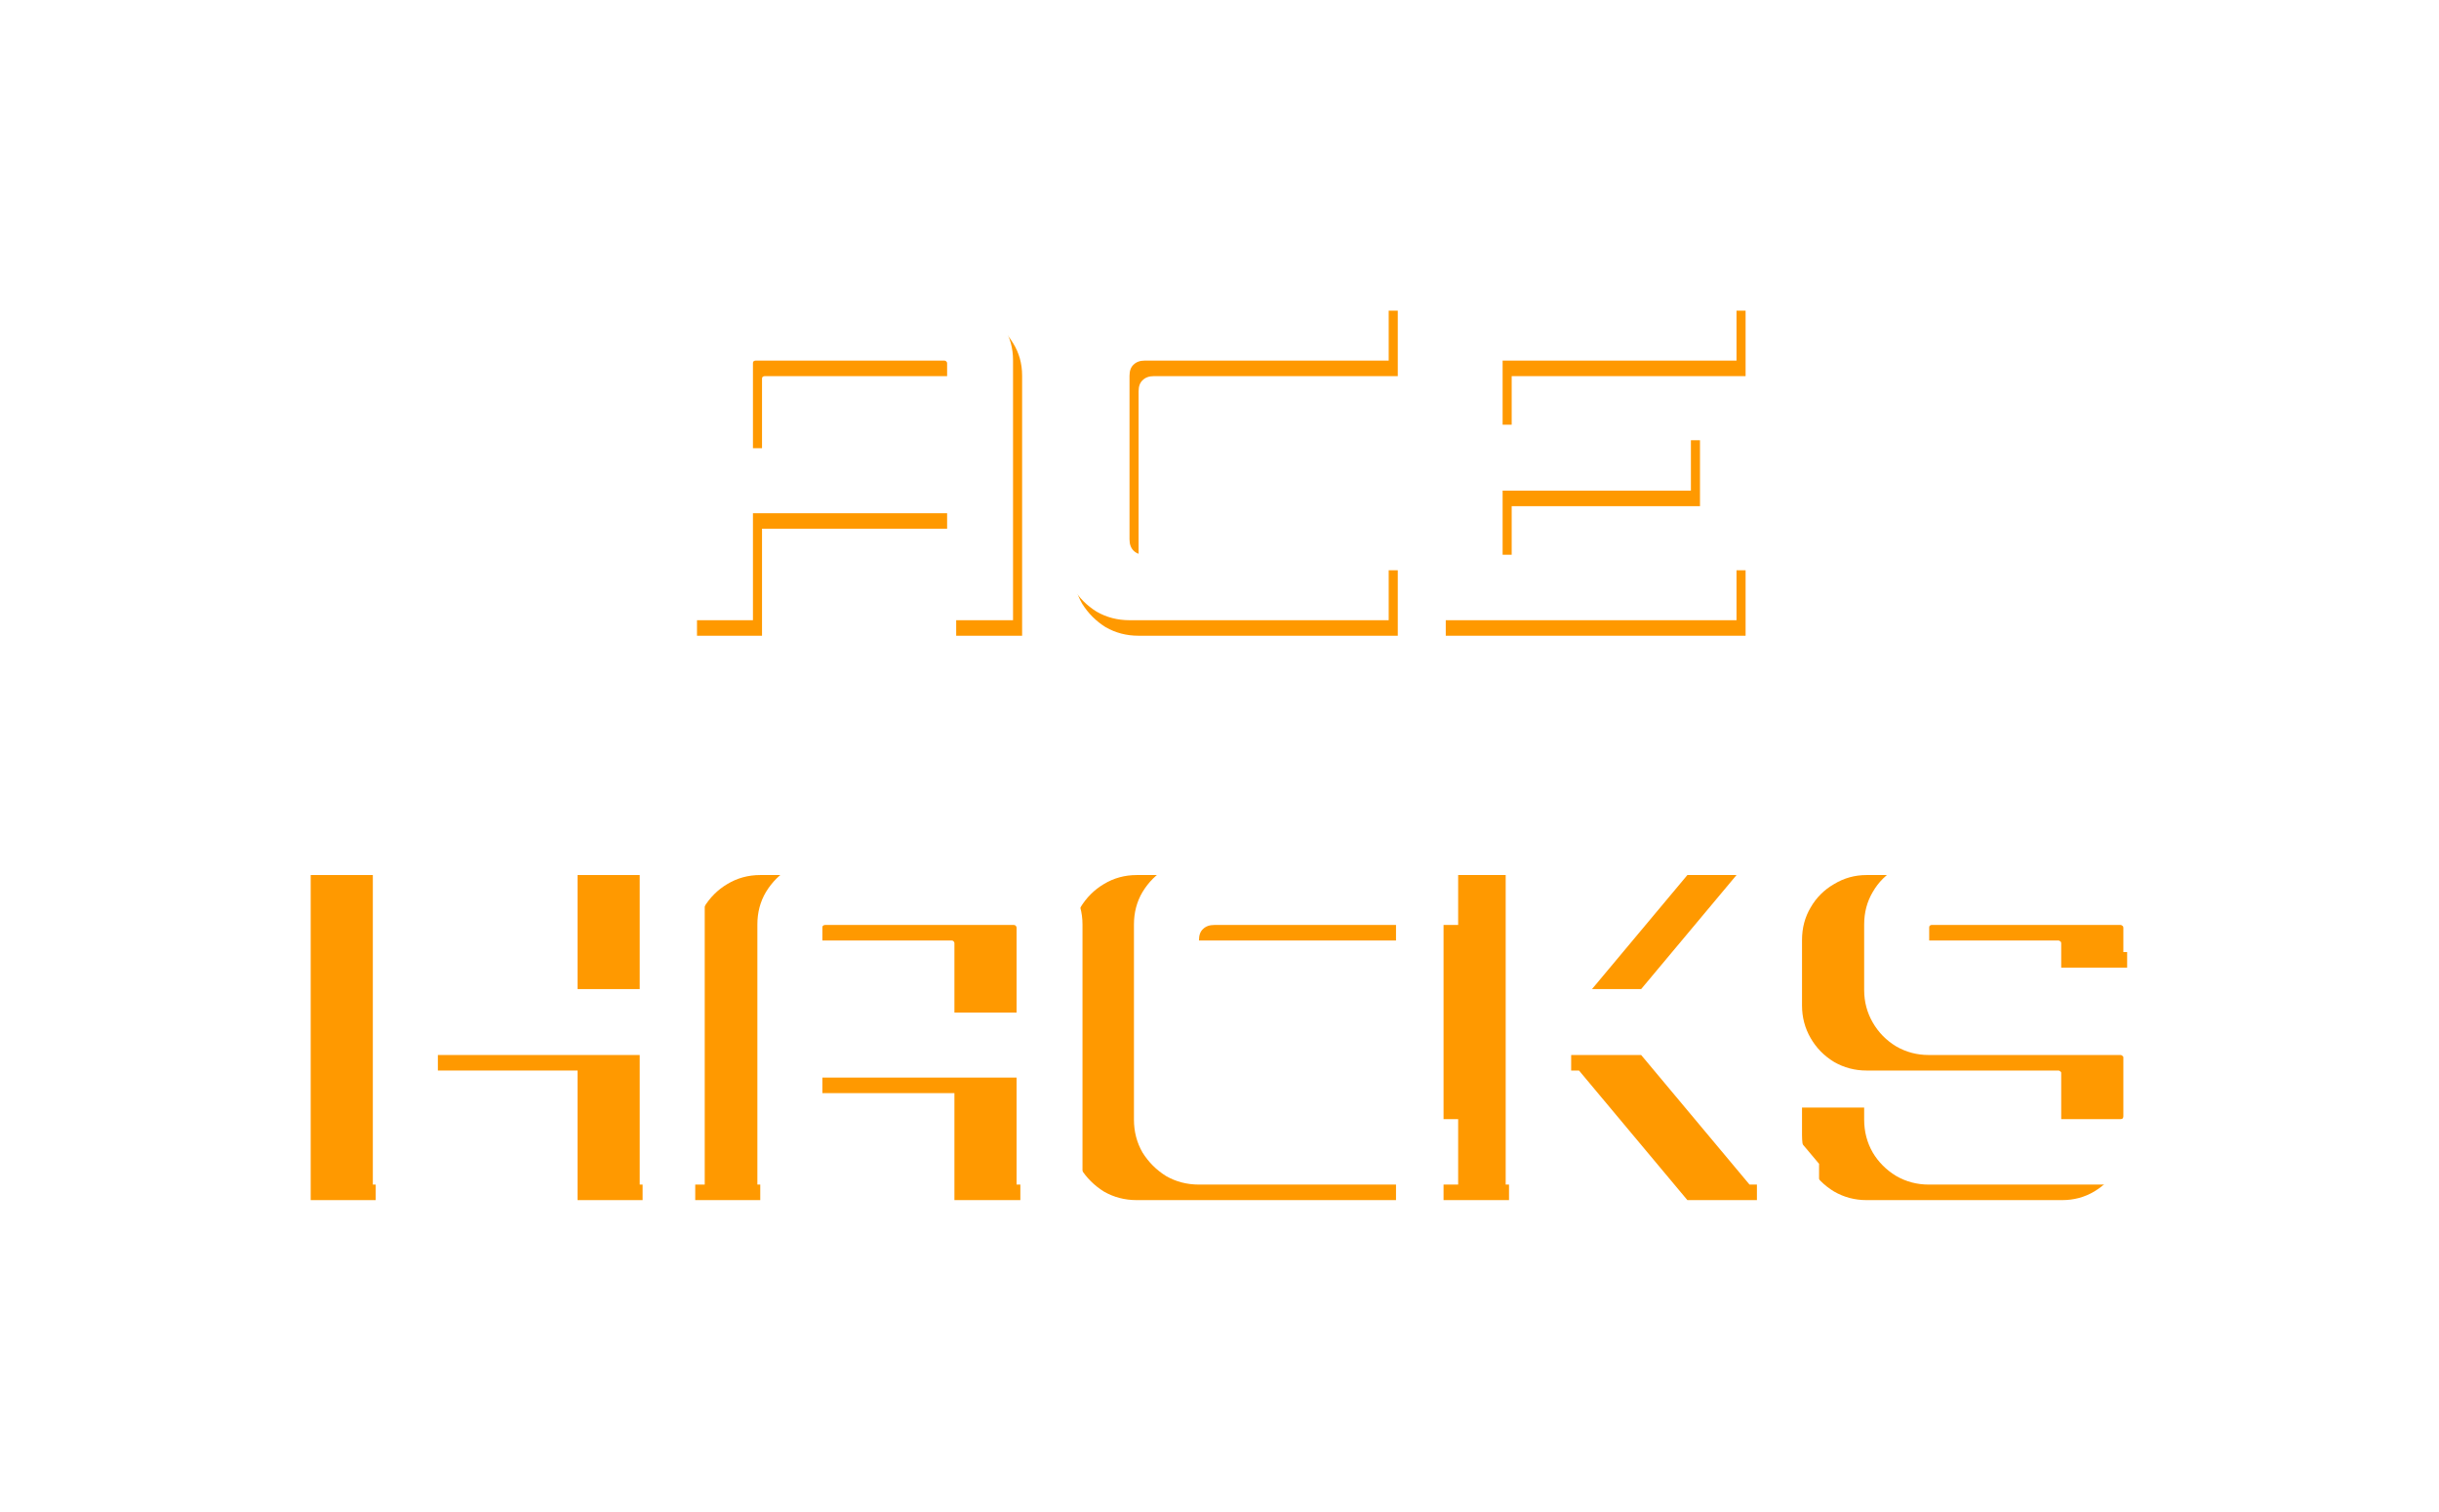 <svg width="471" height="292" viewBox="0 0 471 292" fill="none" xmlns="http://www.w3.org/2000/svg">
<g filter="url(#filter0_f_256_53)">
<path d="M360.462 231.784C358.195 231.784 356.102 231.232 354.184 230.127C352.265 228.965 350.754 227.453 349.649 225.593C348.545 223.674 347.992 221.553 347.992 219.227V213.908H360.549V218.617C360.549 218.791 360.578 218.937 360.636 219.053C360.753 219.111 360.869 219.14 360.985 219.14H397.522C397.638 219.14 397.754 219.111 397.871 219.053C397.987 218.937 398.045 218.791 398.045 218.617V207.194C398.045 207.077 397.987 206.99 397.871 206.932C397.754 206.816 397.638 206.758 397.522 206.758H360.462C358.195 206.758 356.102 206.205 354.184 205.101C352.265 203.938 350.754 202.398 349.649 200.479C348.545 198.561 347.992 196.468 347.992 194.201V181.557C347.992 179.231 348.545 177.139 349.649 175.278C350.754 173.36 352.265 171.849 354.184 170.744C356.102 169.581 358.195 169 360.462 169H398.22C400.487 169 402.55 169.581 404.411 170.744C406.329 171.849 407.87 173.36 409.032 175.278C410.195 177.139 410.776 179.231 410.776 181.557V186.876H398.045V182.167C398.045 181.993 397.987 181.877 397.871 181.818C397.754 181.702 397.638 181.644 397.522 181.644H360.985C360.869 181.644 360.753 181.702 360.636 181.818C360.578 181.877 360.549 181.993 360.549 182.167V193.59C360.549 193.707 360.578 193.823 360.636 193.939C360.753 193.997 360.869 194.026 360.985 194.026H398.22C400.487 194.026 402.55 194.608 404.411 195.77C406.329 196.875 407.87 198.386 409.032 200.305C410.195 202.223 410.776 204.316 410.776 206.583V219.227C410.776 221.553 410.195 223.674 409.032 225.593C407.87 227.453 406.329 228.965 404.411 230.127C402.55 231.232 400.487 231.784 398.22 231.784H360.462Z" fill="#FF9900"/>
</g>
<g filter="url(#filter1_f_256_53)">
<path d="M278.766 231.784V169H291.41V194.026H304.926L325.854 169H339.283V173.011L316.262 200.392L339.283 227.773V231.784H325.854L304.926 206.758H291.41V231.784H278.766Z" fill="#FF9900"/>
</g>
<g filter="url(#filter2_f_256_53)">
<path d="M219.534 231.784C217.209 231.784 215.087 231.232 213.169 230.127C211.309 228.965 209.797 227.453 208.634 225.593C207.53 223.674 206.978 221.553 206.978 219.227V181.557C206.978 179.231 207.53 177.139 208.634 175.278C209.797 173.36 211.309 171.849 213.169 170.744C215.087 169.581 217.209 169 219.534 169H269.587V181.644H222.499C221.569 181.644 220.842 181.906 220.319 182.429C219.796 182.894 219.534 183.621 219.534 184.609V216.175C219.534 217.105 219.796 217.832 220.319 218.355C220.842 218.878 221.569 219.14 222.499 219.14H269.587V231.784H219.534Z" fill="#FF9900"/>
</g>
<g filter="url(#filter3_f_256_53)">
<path d="M134.258 231.784V181.557C134.258 179.231 134.811 177.139 135.915 175.278C137.078 173.36 138.589 171.849 140.449 170.744C142.368 169.581 144.49 169 146.815 169H184.398C186.724 169 188.816 169.581 190.677 170.744C192.595 171.849 194.136 173.36 195.298 175.278C196.461 177.139 197.042 179.231 197.042 181.557V231.784H184.311V211.118H146.815V231.784H134.258ZM146.815 198.561H184.311V182.167C184.311 181.993 184.253 181.877 184.137 181.818C184.079 181.702 183.962 181.644 183.788 181.644H147.338C147.164 181.644 147.019 181.702 146.902 181.818C146.844 181.877 146.815 181.993 146.815 182.167V198.561Z" fill="#FF9900"/>
</g>
<g filter="url(#filter4_f_256_53)">
<path d="M60 231.784V169H72.557V194.026H111.535V169H124.092V231.784H111.535V206.758H72.557V231.784H60Z" fill="#FF9900"/>
</g>
<g filter="url(#filter5_f_256_53)">
<path d="M279.194 122.784V60H337.095V72.644H291.925V85.026H328.288V97.758H291.925V110.14H337.095V122.784H279.194Z" fill="#FF9900"/>
</g>
<g filter="url(#filter6_f_256_53)">
<path d="M219.875 122.784C217.55 122.784 215.428 122.232 213.509 121.127C211.649 119.965 210.138 118.453 208.975 116.593C207.871 114.674 207.318 112.553 207.318 110.227V72.557C207.318 70.231 207.871 68.139 208.975 66.278C210.138 64.36 211.649 62.849 213.509 61.744C215.428 60.581 217.55 60 219.875 60H269.928V72.644H222.84C221.91 72.644 221.183 72.906 220.66 73.429C220.137 73.894 219.875 74.621 219.875 75.609V107.175C219.875 108.105 220.137 108.832 220.66 109.355C221.183 109.878 221.91 110.14 222.84 110.14H269.928V122.784H219.875Z" fill="#FF9900"/>
</g>
<g filter="url(#filter7_f_256_53)">
<path d="M134.599 122.784V72.557C134.599 70.231 135.151 68.139 136.256 66.278C137.418 64.36 138.93 62.849 140.79 61.744C142.709 60.581 144.83 60 147.156 60H184.739C187.064 60 189.157 60.581 191.017 61.744C192.936 62.849 194.476 64.36 195.639 66.278C196.802 68.139 197.383 70.231 197.383 72.557V122.784H184.652V102.118H147.156V122.784H134.599ZM147.156 89.561H184.652V73.167C184.652 72.993 184.594 72.876 184.477 72.818C184.419 72.702 184.303 72.644 184.129 72.644H147.679C147.505 72.644 147.359 72.702 147.243 72.818C147.185 72.876 147.156 72.993 147.156 73.167V89.561Z" fill="#FF9900"/>
</g>
<g filter="url(#filter8_d_256_53)">
<path d="M372.462 224.784C370.195 224.784 368.102 224.232 366.184 223.127C364.265 221.965 362.754 220.453 361.649 218.593C360.545 216.674 359.992 214.553 359.992 212.227V206.908H372.549V211.617C372.549 211.791 372.578 211.937 372.636 212.053C372.753 212.111 372.869 212.14 372.985 212.14H409.522C409.638 212.14 409.754 212.111 409.871 212.053C409.987 211.937 410.045 211.791 410.045 211.617V200.194C410.045 200.077 409.987 199.99 409.871 199.932C409.754 199.816 409.638 199.758 409.522 199.758H372.462C370.195 199.758 368.102 199.205 366.184 198.101C364.265 196.938 362.754 195.398 361.649 193.479C360.545 191.561 359.992 189.468 359.992 187.201V174.557C359.992 172.231 360.545 170.139 361.649 168.278C362.754 166.36 364.265 164.849 366.184 163.744C368.102 162.581 370.195 162 372.462 162H410.22C412.487 162 414.55 162.581 416.411 163.744C418.329 164.849 419.87 166.36 421.032 168.278C422.195 170.139 422.776 172.231 422.776 174.557V179.876H410.045V175.167C410.045 174.993 409.987 174.877 409.871 174.818C409.754 174.702 409.638 174.644 409.522 174.644H372.985C372.869 174.644 372.753 174.702 372.636 174.818C372.578 174.877 372.549 174.993 372.549 175.167V186.59C372.549 186.707 372.578 186.823 372.636 186.939C372.753 186.997 372.869 187.026 372.985 187.026H410.22C412.487 187.026 414.55 187.608 416.411 188.77C418.329 189.875 419.87 191.386 421.032 193.305C422.195 195.223 422.776 197.316 422.776 199.583V212.227C422.776 214.553 422.195 216.674 421.032 218.593C419.87 220.453 418.329 221.965 416.411 223.127C414.55 224.232 412.487 224.784 410.22 224.784H372.462Z" fill="white"/>
</g>
<g filter="url(#filter9_d_256_53)">
<path d="M290.766 224.784V162H303.41V187.026H316.926L337.854 162H351.283V166.011L328.262 193.392L351.283 220.773V224.784H337.854L316.926 199.758H303.41V224.784H290.766Z" fill="white"/>
</g>
<g filter="url(#filter10_d_256_53)">
<path d="M231.534 224.784C229.209 224.784 227.087 224.232 225.169 223.127C223.309 221.965 221.797 220.453 220.634 218.593C219.53 216.674 218.978 214.553 218.978 212.227V174.557C218.978 172.231 219.53 170.139 220.634 168.278C221.797 166.36 223.309 164.849 225.169 163.744C227.087 162.581 229.209 162 231.534 162H281.587V174.644H234.499C233.569 174.644 232.842 174.906 232.319 175.429C231.796 175.894 231.534 176.621 231.534 177.609V209.175C231.534 210.105 231.796 210.832 232.319 211.355C232.842 211.878 233.569 212.14 234.499 212.14H281.587V224.784H231.534Z" fill="white"/>
</g>
<g filter="url(#filter11_d_256_53)">
<path d="M146.258 224.784V174.557C146.258 172.231 146.811 170.139 147.915 168.278C149.078 166.36 150.589 164.849 152.45 163.744C154.368 162.581 156.49 162 158.815 162H196.398C198.724 162 200.816 162.581 202.677 163.744C204.595 164.849 206.136 166.36 207.298 168.278C208.461 170.139 209.042 172.231 209.042 174.557V224.784H196.311V204.118H158.815V224.784H146.258ZM158.815 191.561H196.311V175.167C196.311 174.993 196.253 174.877 196.137 174.818C196.079 174.702 195.962 174.644 195.788 174.644H159.338C159.164 174.644 159.019 174.702 158.902 174.818C158.844 174.877 158.815 174.993 158.815 175.167V191.561Z" fill="white"/>
</g>
<g filter="url(#filter12_d_256_53)">
<path d="M72 224.784V162H84.557V187.026H123.535V162H136.092V224.784H123.535V199.758H84.557V224.784H72Z" fill="white"/>
</g>
<g filter="url(#filter13_d_256_53)">
<path d="M277.441 115.784V53H335.342V65.644H290.173V78.026H326.535V90.758H290.173V103.14H335.342V115.784H277.441Z" fill="white"/>
</g>
<g filter="url(#filter14_d_256_53)">
<path d="M218.122 115.784C215.797 115.784 213.675 115.232 211.757 114.127C209.896 112.965 208.385 111.453 207.222 109.593C206.118 107.674 205.566 105.553 205.566 103.227V65.557C205.566 63.231 206.118 61.139 207.222 59.278C208.385 57.36 209.896 55.849 211.757 54.744C213.675 53.581 215.797 53 218.122 53H268.175V65.644H221.087C220.157 65.644 219.43 65.906 218.907 66.429C218.384 66.894 218.122 67.621 218.122 68.609V100.175C218.122 101.105 218.384 101.832 218.907 102.355C219.43 102.878 220.157 103.14 221.087 103.14H268.175V115.784H218.122Z" fill="white"/>
</g>
<g filter="url(#filter15_d_256_53)">
<path d="M132.846 115.784V65.557C132.846 63.231 133.398 61.139 134.503 59.278C135.666 57.36 137.177 55.849 139.037 54.744C140.956 53.581 143.078 53 145.403 53H182.986C185.312 53 187.404 53.581 189.265 54.744C191.183 55.849 192.724 57.36 193.886 59.278C195.049 61.139 195.63 63.231 195.63 65.557V115.784H182.899V95.118H145.403V115.784H132.846ZM145.403 82.561H182.899V66.167C182.899 65.993 182.841 65.876 182.725 65.818C182.666 65.702 182.55 65.644 182.376 65.644H145.926C145.752 65.644 145.606 65.702 145.49 65.818C145.432 65.876 145.403 65.993 145.403 66.167V82.561Z" fill="white"/>
</g>
<defs>
<filter id="filter0_f_256_53" x="287.992" y="109" width="182.784" height="182.784" filterUnits="userSpaceOnUse" color-interpolation-filters="sRGB">
<feFlood flood-opacity="0" result="BackgroundImageFix"/>
<feBlend mode="normal" in="SourceGraphic" in2="BackgroundImageFix" result="shape"/>
<feGaussianBlur stdDeviation="30" result="effect1_foregroundBlur_256_53"/>
</filter>
<filter id="filter1_f_256_53" x="218.766" y="109" width="180.517" height="182.784" filterUnits="userSpaceOnUse" color-interpolation-filters="sRGB">
<feFlood flood-opacity="0" result="BackgroundImageFix"/>
<feBlend mode="normal" in="SourceGraphic" in2="BackgroundImageFix" result="shape"/>
<feGaussianBlur stdDeviation="30" result="effect1_foregroundBlur_256_53"/>
</filter>
<filter id="filter2_f_256_53" x="146.978" y="109" width="182.61" height="182.784" filterUnits="userSpaceOnUse" color-interpolation-filters="sRGB">
<feFlood flood-opacity="0" result="BackgroundImageFix"/>
<feBlend mode="normal" in="SourceGraphic" in2="BackgroundImageFix" result="shape"/>
<feGaussianBlur stdDeviation="30" result="effect1_foregroundBlur_256_53"/>
</filter>
<filter id="filter3_f_256_53" x="74.258" y="109" width="182.784" height="182.784" filterUnits="userSpaceOnUse" color-interpolation-filters="sRGB">
<feFlood flood-opacity="0" result="BackgroundImageFix"/>
<feBlend mode="normal" in="SourceGraphic" in2="BackgroundImageFix" result="shape"/>
<feGaussianBlur stdDeviation="30" result="effect1_foregroundBlur_256_53"/>
</filter>
<filter id="filter4_f_256_53" x="0" y="109" width="184.092" height="182.784" filterUnits="userSpaceOnUse" color-interpolation-filters="sRGB">
<feFlood flood-opacity="0" result="BackgroundImageFix"/>
<feBlend mode="normal" in="SourceGraphic" in2="BackgroundImageFix" result="shape"/>
<feGaussianBlur stdDeviation="30" result="effect1_foregroundBlur_256_53"/>
</filter>
<filter id="filter5_f_256_53" x="219.194" y="0" width="177.901" height="182.784" filterUnits="userSpaceOnUse" color-interpolation-filters="sRGB">
<feFlood flood-opacity="0" result="BackgroundImageFix"/>
<feBlend mode="normal" in="SourceGraphic" in2="BackgroundImageFix" result="shape"/>
<feGaussianBlur stdDeviation="30" result="effect1_foregroundBlur_256_53"/>
</filter>
<filter id="filter6_f_256_53" x="147.318" y="0" width="182.61" height="182.784" filterUnits="userSpaceOnUse" color-interpolation-filters="sRGB">
<feFlood flood-opacity="0" result="BackgroundImageFix"/>
<feBlend mode="normal" in="SourceGraphic" in2="BackgroundImageFix" result="shape"/>
<feGaussianBlur stdDeviation="30" result="effect1_foregroundBlur_256_53"/>
</filter>
<filter id="filter7_f_256_53" x="74.599" y="0" width="182.784" height="182.784" filterUnits="userSpaceOnUse" color-interpolation-filters="sRGB">
<feFlood flood-opacity="0" result="BackgroundImageFix"/>
<feBlend mode="normal" in="SourceGraphic" in2="BackgroundImageFix" result="shape"/>
<feGaussianBlur stdDeviation="30" result="effect1_foregroundBlur_256_53"/>
</filter>
<filter id="filter8_d_256_53" x="355.992" y="162" width="70.784" height="70.784" filterUnits="userSpaceOnUse" color-interpolation-filters="sRGB">
<feFlood flood-opacity="0" result="BackgroundImageFix"/>
<feColorMatrix in="SourceAlpha" type="matrix" values="0 0 0 0 0 0 0 0 0 0 0 0 0 0 0 0 0 0 127 0" result="hardAlpha"/>
<feOffset dy="4"/>
<feGaussianBlur stdDeviation="2"/>
<feComposite in2="hardAlpha" operator="out"/>
<feColorMatrix type="matrix" values="0 0 0 0 0 0 0 0 0 0 0 0 0 0 0 0 0 0 0.25 0"/>
<feBlend mode="normal" in2="BackgroundImageFix" result="effect1_dropShadow_256_53"/>
<feBlend mode="normal" in="SourceGraphic" in2="effect1_dropShadow_256_53" result="shape"/>
</filter>
<filter id="filter9_d_256_53" x="286.766" y="162" width="68.517" height="70.784" filterUnits="userSpaceOnUse" color-interpolation-filters="sRGB">
<feFlood flood-opacity="0" result="BackgroundImageFix"/>
<feColorMatrix in="SourceAlpha" type="matrix" values="0 0 0 0 0 0 0 0 0 0 0 0 0 0 0 0 0 0 127 0" result="hardAlpha"/>
<feOffset dy="4"/>
<feGaussianBlur stdDeviation="2"/>
<feComposite in2="hardAlpha" operator="out"/>
<feColorMatrix type="matrix" values="0 0 0 0 0 0 0 0 0 0 0 0 0 0 0 0 0 0 0.25 0"/>
<feBlend mode="normal" in2="BackgroundImageFix" result="effect1_dropShadow_256_53"/>
<feBlend mode="normal" in="SourceGraphic" in2="effect1_dropShadow_256_53" result="shape"/>
</filter>
<filter id="filter10_d_256_53" x="214.978" y="162" width="70.61" height="70.784" filterUnits="userSpaceOnUse" color-interpolation-filters="sRGB">
<feFlood flood-opacity="0" result="BackgroundImageFix"/>
<feColorMatrix in="SourceAlpha" type="matrix" values="0 0 0 0 0 0 0 0 0 0 0 0 0 0 0 0 0 0 127 0" result="hardAlpha"/>
<feOffset dy="4"/>
<feGaussianBlur stdDeviation="2"/>
<feComposite in2="hardAlpha" operator="out"/>
<feColorMatrix type="matrix" values="0 0 0 0 0 0 0 0 0 0 0 0 0 0 0 0 0 0 0.25 0"/>
<feBlend mode="normal" in2="BackgroundImageFix" result="effect1_dropShadow_256_53"/>
<feBlend mode="normal" in="SourceGraphic" in2="effect1_dropShadow_256_53" result="shape"/>
</filter>
<filter id="filter11_d_256_53" x="142.258" y="162" width="70.784" height="70.784" filterUnits="userSpaceOnUse" color-interpolation-filters="sRGB">
<feFlood flood-opacity="0" result="BackgroundImageFix"/>
<feColorMatrix in="SourceAlpha" type="matrix" values="0 0 0 0 0 0 0 0 0 0 0 0 0 0 0 0 0 0 127 0" result="hardAlpha"/>
<feOffset dy="4"/>
<feGaussianBlur stdDeviation="2"/>
<feComposite in2="hardAlpha" operator="out"/>
<feColorMatrix type="matrix" values="0 0 0 0 0 0 0 0 0 0 0 0 0 0 0 0 0 0 0.25 0"/>
<feBlend mode="normal" in2="BackgroundImageFix" result="effect1_dropShadow_256_53"/>
<feBlend mode="normal" in="SourceGraphic" in2="effect1_dropShadow_256_53" result="shape"/>
</filter>
<filter id="filter12_d_256_53" x="68" y="162" width="72.092" height="70.784" filterUnits="userSpaceOnUse" color-interpolation-filters="sRGB">
<feFlood flood-opacity="0" result="BackgroundImageFix"/>
<feColorMatrix in="SourceAlpha" type="matrix" values="0 0 0 0 0 0 0 0 0 0 0 0 0 0 0 0 0 0 127 0" result="hardAlpha"/>
<feOffset dy="4"/>
<feGaussianBlur stdDeviation="2"/>
<feComposite in2="hardAlpha" operator="out"/>
<feColorMatrix type="matrix" values="0 0 0 0 0 0 0 0 0 0 0 0 0 0 0 0 0 0 0.25 0"/>
<feBlend mode="normal" in2="BackgroundImageFix" result="effect1_dropShadow_256_53"/>
<feBlend mode="normal" in="SourceGraphic" in2="effect1_dropShadow_256_53" result="shape"/>
</filter>
<filter id="filter13_d_256_53" x="273.441" y="53" width="65.901" height="70.784" filterUnits="userSpaceOnUse" color-interpolation-filters="sRGB">
<feFlood flood-opacity="0" result="BackgroundImageFix"/>
<feColorMatrix in="SourceAlpha" type="matrix" values="0 0 0 0 0 0 0 0 0 0 0 0 0 0 0 0 0 0 127 0" result="hardAlpha"/>
<feOffset dy="4"/>
<feGaussianBlur stdDeviation="2"/>
<feComposite in2="hardAlpha" operator="out"/>
<feColorMatrix type="matrix" values="0 0 0 0 0 0 0 0 0 0 0 0 0 0 0 0 0 0 0.25 0"/>
<feBlend mode="normal" in2="BackgroundImageFix" result="effect1_dropShadow_256_53"/>
<feBlend mode="normal" in="SourceGraphic" in2="effect1_dropShadow_256_53" result="shape"/>
</filter>
<filter id="filter14_d_256_53" x="201.566" y="53" width="70.61" height="70.784" filterUnits="userSpaceOnUse" color-interpolation-filters="sRGB">
<feFlood flood-opacity="0" result="BackgroundImageFix"/>
<feColorMatrix in="SourceAlpha" type="matrix" values="0 0 0 0 0 0 0 0 0 0 0 0 0 0 0 0 0 0 127 0" result="hardAlpha"/>
<feOffset dy="4"/>
<feGaussianBlur stdDeviation="2"/>
<feComposite in2="hardAlpha" operator="out"/>
<feColorMatrix type="matrix" values="0 0 0 0 0 0 0 0 0 0 0 0 0 0 0 0 0 0 0.25 0"/>
<feBlend mode="normal" in2="BackgroundImageFix" result="effect1_dropShadow_256_53"/>
<feBlend mode="normal" in="SourceGraphic" in2="effect1_dropShadow_256_53" result="shape"/>
</filter>
<filter id="filter15_d_256_53" x="128.846" y="53" width="70.784" height="70.784" filterUnits="userSpaceOnUse" color-interpolation-filters="sRGB">
<feFlood flood-opacity="0" result="BackgroundImageFix"/>
<feColorMatrix in="SourceAlpha" type="matrix" values="0 0 0 0 0 0 0 0 0 0 0 0 0 0 0 0 0 0 127 0" result="hardAlpha"/>
<feOffset dy="4"/>
<feGaussianBlur stdDeviation="2"/>
<feComposite in2="hardAlpha" operator="out"/>
<feColorMatrix type="matrix" values="0 0 0 0 0 0 0 0 0 0 0 0 0 0 0 0 0 0 0.25 0"/>
<feBlend mode="normal" in2="BackgroundImageFix" result="effect1_dropShadow_256_53"/>
<feBlend mode="normal" in="SourceGraphic" in2="effect1_dropShadow_256_53" result="shape"/>
</filter>
</defs>
</svg>
